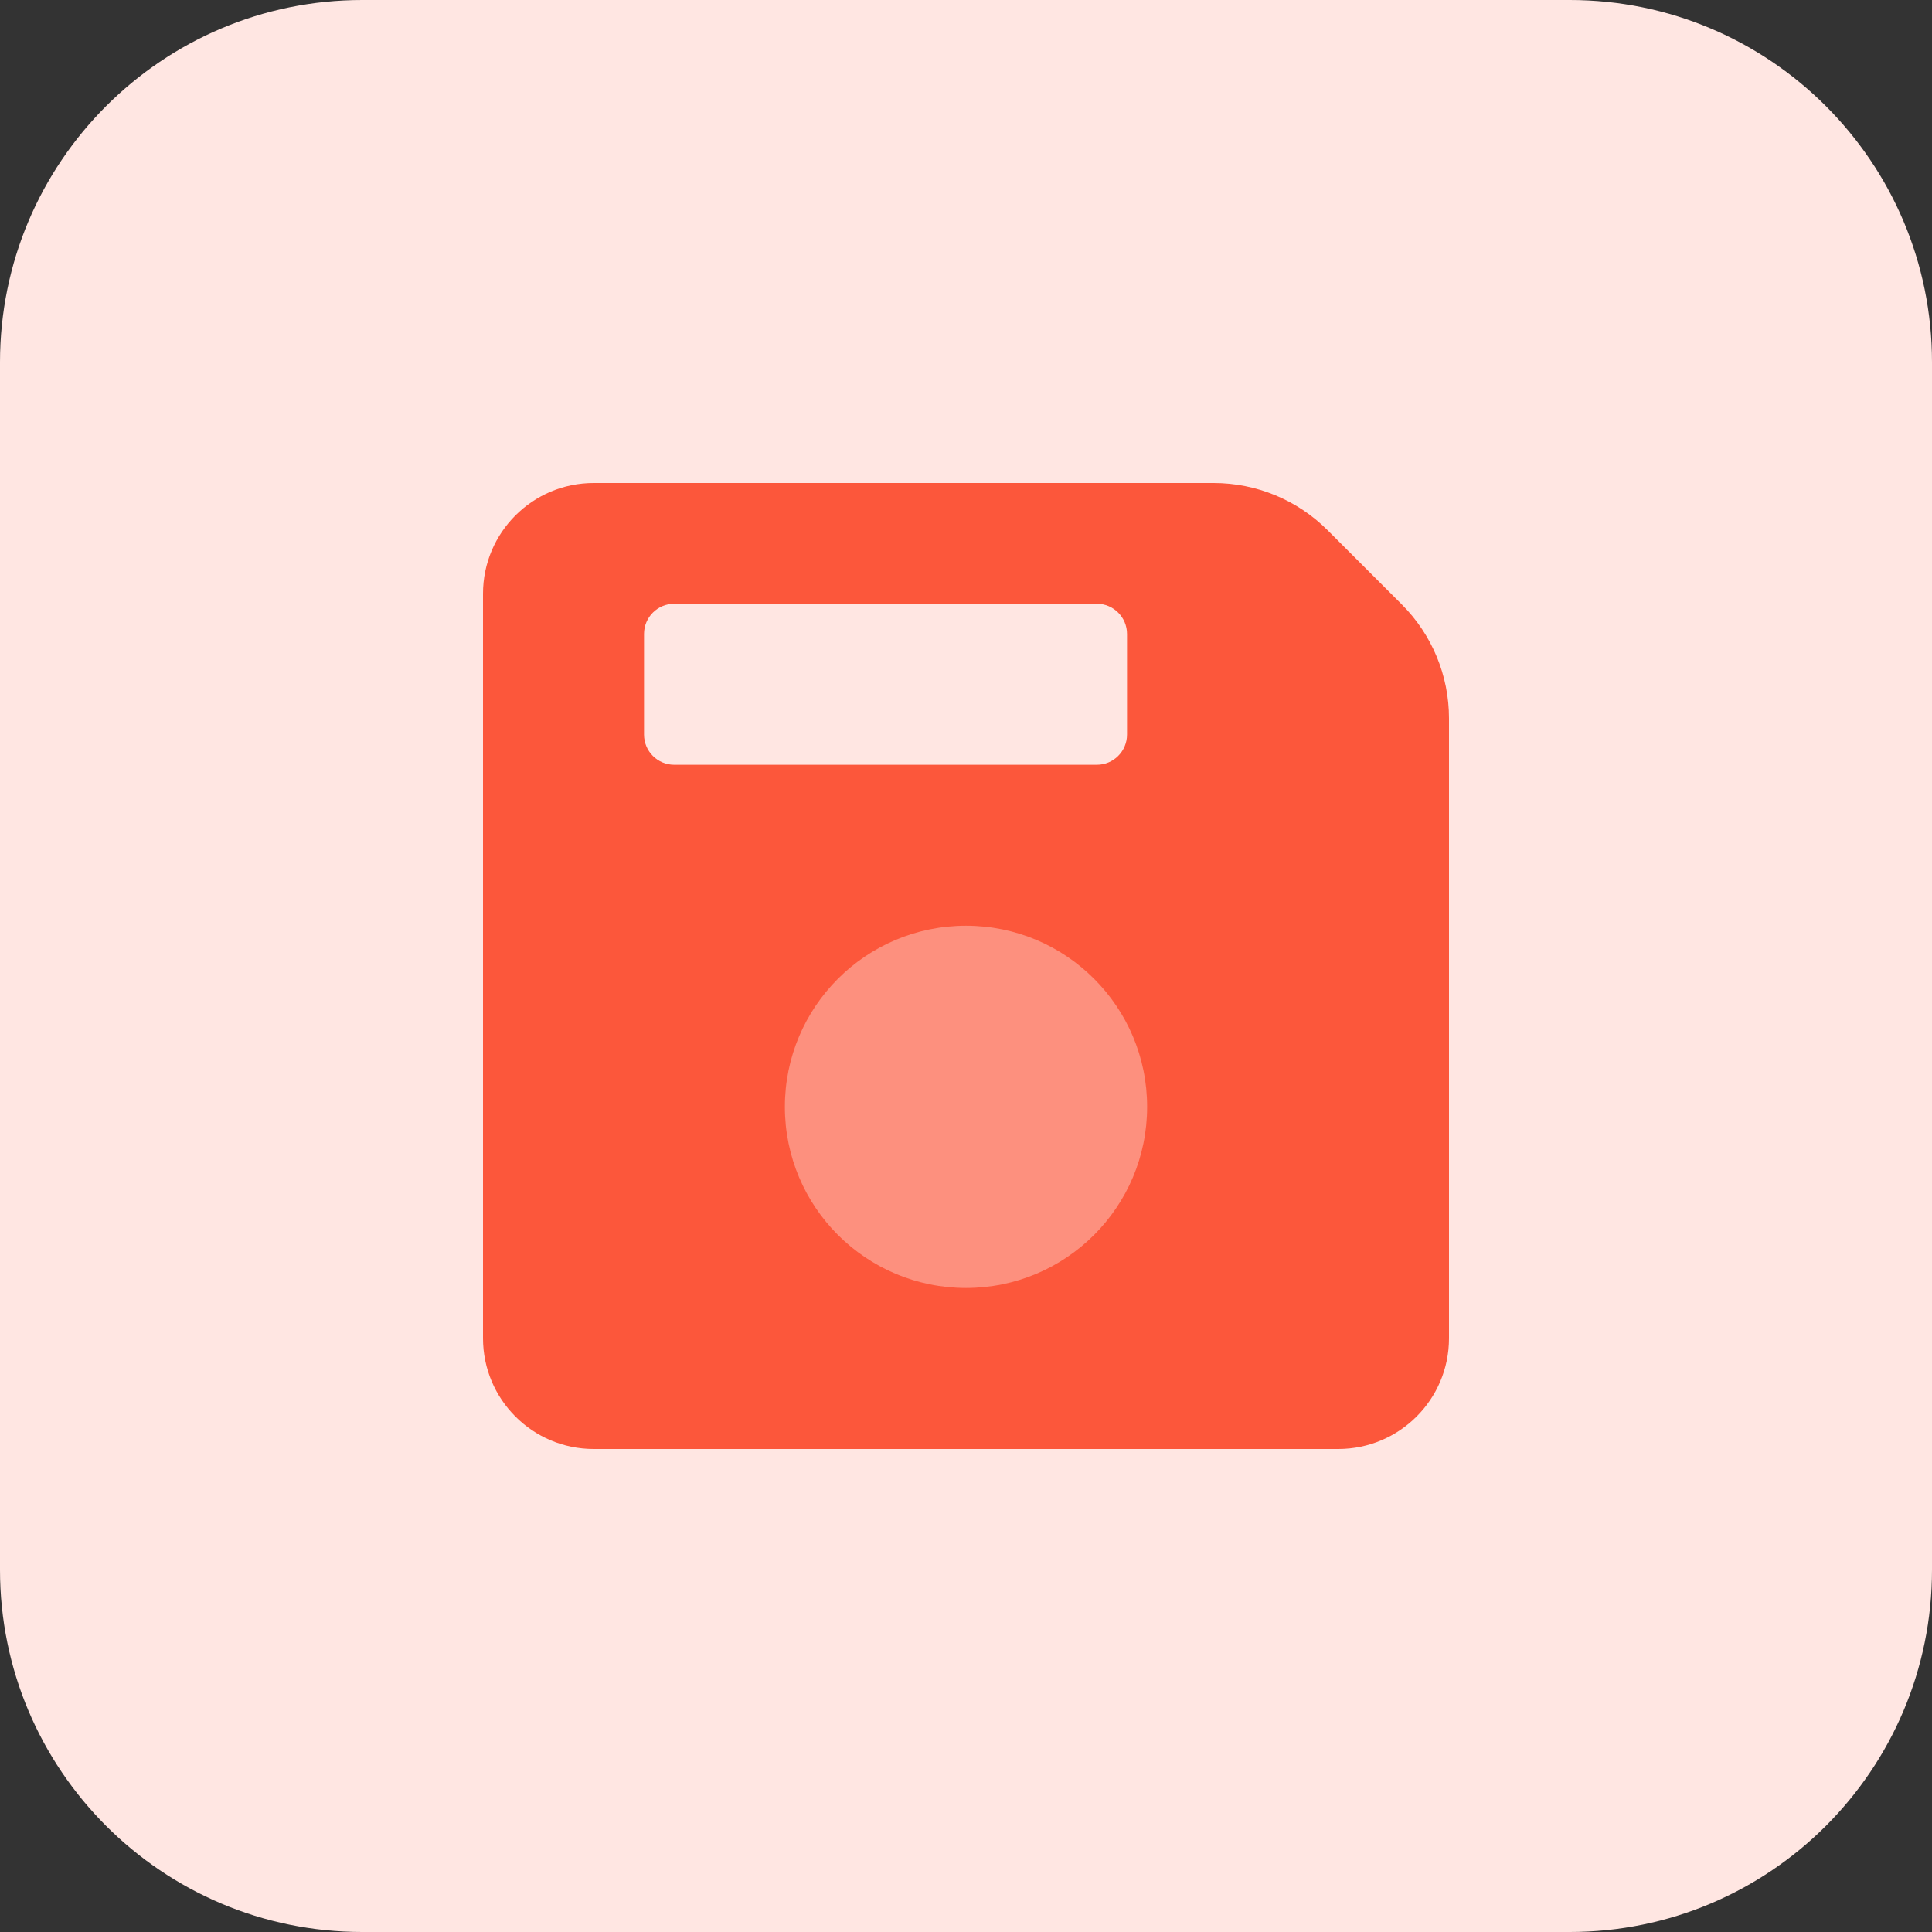 <svg height="512pt" viewBox="0 0 512 512" width="512pt" xmlns="http://www.w3.org/2000/svg"><rect x="0" y="0" width="512" height="512" fill="#333333" stroke="none"/><path d="m416 512h-320c-53.023 0-96-42.977-96-96v-320c0-53.023 42.977-96 96-96h320c53.023 0 96 42.977 96 96v320c0 53.023-42.977 96-96 96zm0 0" fill="#ffe6e2"/><path d="m371.504 160.191-19.695-19.695c-8-8-18.848-12.496-30.176-12.496h-164.305c-16.191 0-29.328 13.137-29.328 29.328v197.328c0 16.207 13.137 29.344 29.328 29.344h197.328c16.207 0 29.344-13.137 29.344-29.328v-164.305c0-11.328-4.496-22.176-12.496-30.176zm-72.832 34.48c0 4.418-3.582 8-8 8h-112c-4.414 0-8-3.582-8-8v-26.672c0-4.414 3.586-8 8-8h112c4.418 0 8 3.586 8 8zm0 0" fill="#fc573b"/><path d="m304 293.328c0 26.508-21.492 48-48 48s-48-21.492-48-48c0-26.512 21.492-48 48-48s48 21.488 48 48zm0 0" fill="#fd907e"/></svg>